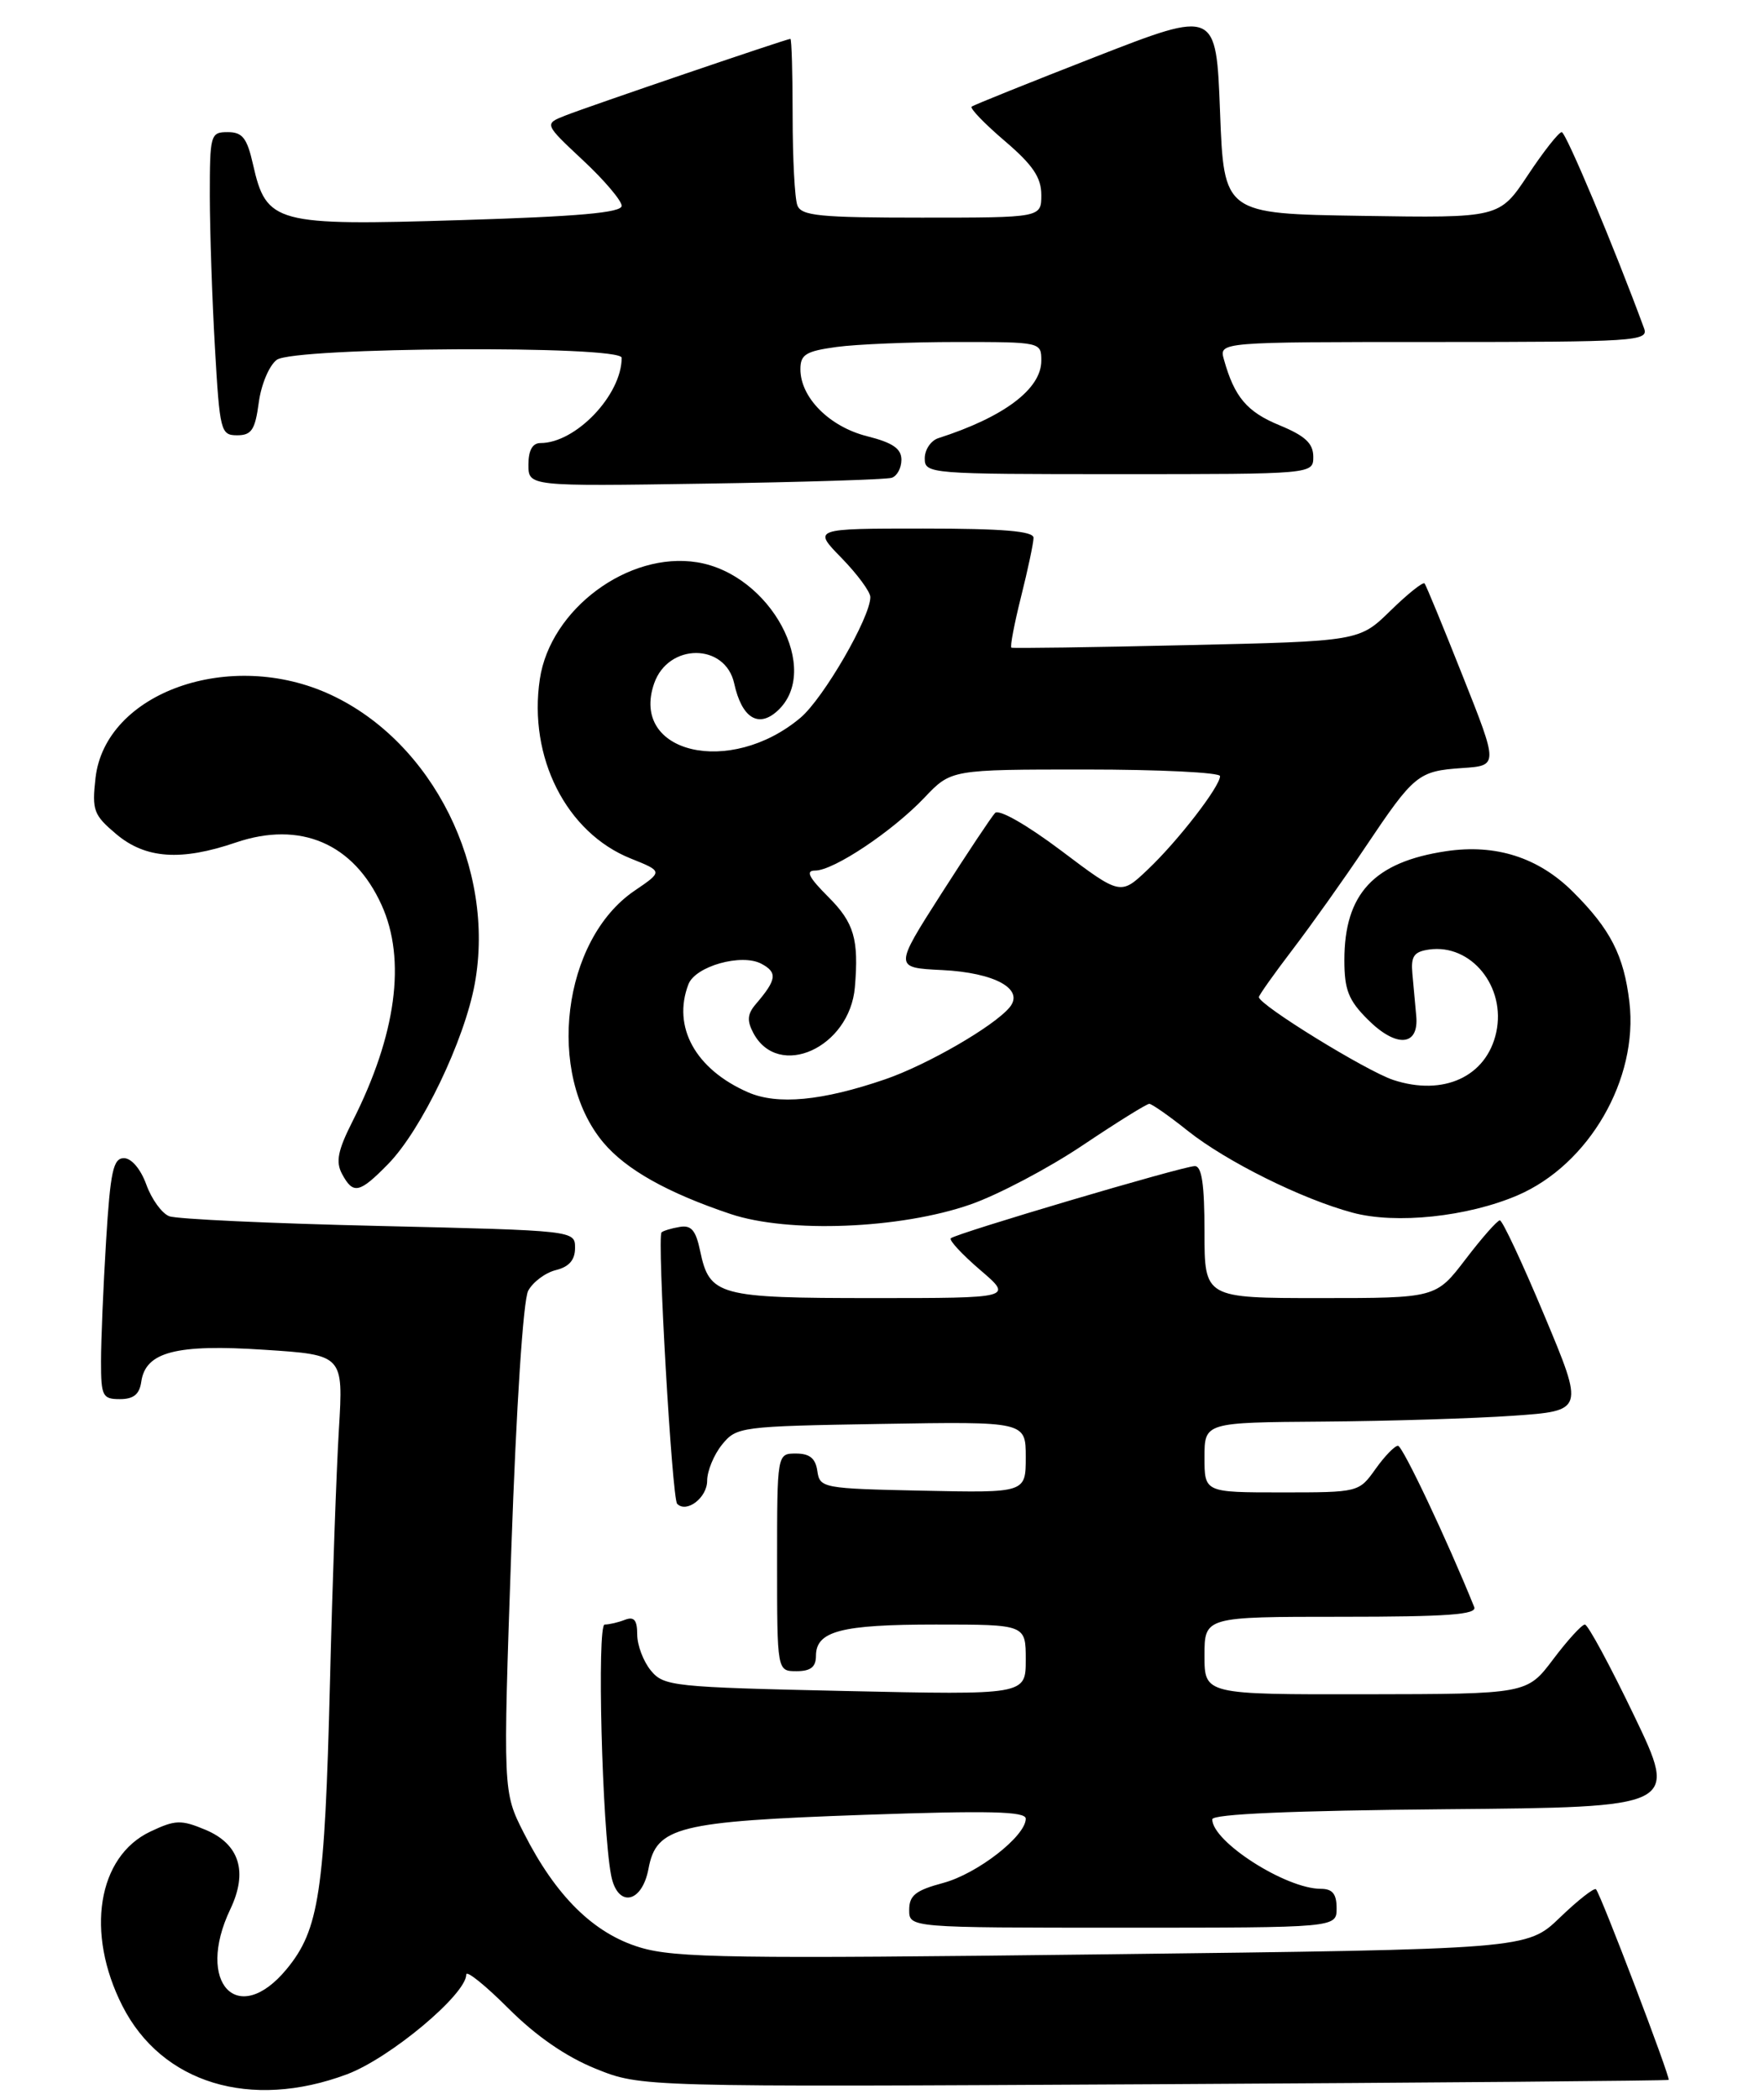 <?xml version="1.0" encoding="UTF-8" standalone="no"?>
<!DOCTYPE svg PUBLIC "-//W3C//DTD SVG 1.1//EN" "http://www.w3.org/Graphics/SVG/1.1/DTD/svg11.dtd" >
<svg xmlns="http://www.w3.org/2000/svg" xmlns:xlink="http://www.w3.org/1999/xlink" version="1.1" viewBox="0 0 227 270">
 <g >
 <path fill="currentColor"
d=" M 44.65 266.86 C 50.18 264.79 60.00 256.58 60.00 254.03 C 60.00 253.44 62.44 255.40 65.42 258.38 C 69.00 261.96 72.82 264.59 76.67 266.15 C 82.50 268.50 82.50 268.50 148.50 268.14 C 184.80 267.94 214.60 267.69 214.73 267.58 C 215.00 267.34 205.99 243.69 205.38 243.06 C 205.15 242.82 203.06 244.46 200.73 246.70 C 196.50 250.77 196.50 250.77 142.00 251.43 C 94.33 252.01 86.86 251.90 82.36 250.54 C 76.39 248.74 71.53 243.95 67.40 235.80 C 64.72 230.52 64.72 230.52 65.80 199.30 C 66.44 180.90 67.33 167.25 67.97 166.06 C 68.57 164.94 70.17 163.74 71.53 163.40 C 73.24 162.98 74.00 162.09 74.00 160.55 C 74.00 158.31 74.00 158.31 48.75 157.72 C 34.86 157.40 22.73 156.84 21.78 156.47 C 20.83 156.11 19.51 154.28 18.83 152.40 C 18.11 150.41 16.92 149.00 15.95 149.00 C 14.57 149.00 14.20 150.69 13.65 159.66 C 13.29 165.52 13.00 172.49 13.00 175.16 C 13.00 179.62 13.19 180.00 15.43 180.00 C 17.19 180.00 17.95 179.38 18.18 177.76 C 18.73 173.92 22.66 172.90 34.01 173.65 C 44.19 174.31 44.19 174.31 43.61 183.91 C 43.29 189.18 42.77 203.85 42.46 216.50 C 41.79 243.45 41.06 248.26 36.90 253.31 C 30.61 260.94 25.11 255.13 29.63 245.64 C 31.94 240.80 30.82 237.24 26.43 235.40 C 23.28 234.09 22.56 234.12 19.34 235.64 C 12.55 238.86 10.98 248.67 15.75 258.06 C 20.81 268.02 32.24 271.50 44.65 266.86 Z  M 172.00 245.50 C 172.00 243.65 171.47 243.00 169.97 243.00 C 165.47 243.00 156.00 236.94 156.00 234.06 C 156.00 233.38 166.19 232.94 185.97 232.76 C 215.94 232.50 215.94 232.50 210.30 220.75 C 207.20 214.29 204.34 209.00 203.95 209.00 C 203.56 209.00 201.72 211.01 199.87 213.47 C 196.50 217.94 196.50 217.94 175.75 217.97 C 155.00 218.00 155.00 218.00 155.00 213.00 C 155.00 208.00 155.00 208.00 172.61 208.00 C 186.30 208.00 190.10 207.72 189.71 206.75 C 186.25 198.17 180.49 186.00 179.90 186.00 C 179.48 186.00 178.17 187.35 177.00 189.00 C 174.87 191.99 174.83 192.00 164.93 192.00 C 155.00 192.00 155.00 192.00 155.00 187.50 C 155.00 183.00 155.00 183.00 170.25 182.89 C 178.64 182.83 189.63 182.49 194.69 182.14 C 203.87 181.50 203.87 181.50 198.74 169.25 C 195.92 162.51 193.34 157.00 193.01 157.00 C 192.68 157.00 190.70 159.25 188.60 162.00 C 184.78 167.00 184.78 167.00 169.89 167.00 C 155.00 167.00 155.00 167.00 155.00 158.50 C 155.00 152.36 154.65 150.01 153.75 150.02 C 152.20 150.04 122.97 158.69 122.35 159.31 C 122.11 159.56 123.81 161.39 126.13 163.38 C 130.36 167.00 130.36 167.00 112.37 167.00 C 92.43 167.00 91.31 166.70 90.10 160.95 C 89.54 158.26 88.95 157.58 87.44 157.85 C 86.37 158.03 85.33 158.35 85.13 158.55 C 84.54 159.12 86.48 192.82 87.14 193.47 C 88.36 194.70 91.00 192.68 91.00 190.50 C 91.00 189.25 91.86 187.16 92.91 185.86 C 94.77 183.56 95.26 183.49 113.41 183.19 C 132.00 182.88 132.00 182.88 132.00 187.47 C 132.00 192.06 132.00 192.06 118.75 191.78 C 105.87 191.51 105.49 191.44 105.18 189.25 C 104.95 187.62 104.19 187.00 102.43 187.00 C 100.00 187.00 100.00 187.00 100.00 201.00 C 100.00 215.00 100.00 215.00 102.50 215.00 C 104.32 215.00 105.00 214.46 105.00 213.04 C 105.00 209.84 108.21 209.00 120.43 209.00 C 132.00 209.00 132.00 209.00 132.00 213.53 C 132.00 218.06 132.00 218.06 108.75 217.55 C 86.57 217.06 85.42 216.94 83.75 214.91 C 82.79 213.74 82.00 211.66 82.00 210.28 C 82.00 208.42 81.60 207.94 80.42 208.39 C 79.55 208.73 78.38 209.00 77.81 209.00 C 76.81 209.00 77.47 235.13 78.64 241.25 C 79.44 245.46 82.61 244.91 83.45 240.42 C 84.46 235.01 87.20 234.33 111.25 233.48 C 127.32 232.92 132.00 233.03 132.00 233.98 C 132.00 236.22 125.75 241.08 121.35 242.25 C 117.82 243.20 117.00 243.85 117.00 245.71 C 117.00 248.00 117.00 248.00 144.50 248.00 C 172.00 248.00 172.00 248.00 172.00 245.50 Z  M 124.90 154.95 C 128.42 153.72 134.90 150.31 139.30 147.36 C 143.70 144.41 147.57 142.00 147.90 142.01 C 148.23 142.02 150.47 143.58 152.87 145.50 C 157.85 149.45 167.53 154.26 174.05 156.01 C 179.63 157.52 188.86 156.54 195.29 153.78 C 204.48 149.83 210.85 138.82 209.68 128.92 C 208.97 122.92 207.24 119.54 202.42 114.74 C 197.98 110.31 192.47 108.55 186.08 109.51 C 176.80 110.90 173.00 114.98 173.00 123.53 C 173.00 127.33 173.53 128.69 176.00 131.15 C 179.67 134.83 182.61 134.63 182.25 130.72 C 182.11 129.23 181.89 126.76 181.75 125.25 C 181.55 123.02 181.95 122.44 183.90 122.16 C 189.32 121.39 193.83 126.96 192.54 132.83 C 191.29 138.51 185.76 141.06 179.30 138.94 C 175.82 137.79 162.00 129.28 162.00 128.28 C 162.00 128.04 163.95 125.29 166.33 122.17 C 168.71 119.05 172.94 113.11 175.71 108.97 C 181.99 99.61 182.49 99.20 188.18 98.81 C 192.81 98.50 192.81 98.50 188.24 87.00 C 185.73 80.67 183.52 75.30 183.32 75.06 C 183.12 74.83 181.15 76.40 178.94 78.56 C 174.91 82.50 174.91 82.50 152.70 83.00 C 140.49 83.28 130.34 83.42 130.15 83.32 C 129.96 83.22 130.52 80.26 131.40 76.75 C 132.28 73.24 133.00 69.84 133.00 69.19 C 133.00 68.33 129.08 68.00 118.80 68.00 C 104.59 68.00 104.59 68.00 108.30 71.79 C 110.33 73.88 112.00 76.14 112.00 76.82 C 112.00 79.43 105.96 89.85 103.01 92.34 C 93.95 99.96 81.04 96.93 84.18 87.92 C 86.00 82.70 93.34 82.71 94.48 87.93 C 95.45 92.34 97.57 93.70 100.02 91.48 C 105.82 86.24 99.17 73.87 89.72 72.34 C 80.88 70.91 70.82 78.36 69.47 87.36 C 67.96 97.43 72.88 107.13 81.17 110.45 C 85.31 112.11 85.31 112.11 81.66 114.59 C 72.35 120.91 70.22 138.16 77.65 147.00 C 80.58 150.48 85.90 153.46 94.00 156.18 C 101.46 158.68 115.89 158.10 124.90 154.95 Z  M 49.95 149.75 C 54.23 145.38 59.77 133.85 61.10 126.54 C 63.79 111.72 55.71 95.50 42.58 89.39 C 29.65 83.36 13.54 89.07 12.29 100.10 C 11.82 104.26 12.05 104.86 14.97 107.32 C 18.73 110.48 23.29 110.80 30.35 108.39 C 38.65 105.57 45.51 108.51 49.10 116.42 C 52.30 123.46 51.00 133.13 45.36 144.27 C 43.47 148.01 43.18 149.46 44.01 151.02 C 45.45 153.70 46.24 153.54 49.95 149.75 Z  M 114.75 61.47 C 115.44 61.25 116.00 60.20 116.00 59.15 C 116.00 57.72 114.88 56.95 111.58 56.12 C 106.74 54.90 103.00 51.15 103.00 47.50 C 103.00 45.61 103.70 45.18 107.64 44.64 C 110.19 44.29 117.17 44.00 123.14 44.00 C 133.95 44.00 134.00 44.01 134.00 46.41 C 134.00 50.05 129.19 53.66 120.75 56.37 C 119.79 56.68 119.00 57.85 119.00 58.97 C 119.00 60.96 119.54 61.00 144.00 61.00 C 169.00 61.00 169.00 61.00 169.00 58.75 C 168.99 57.04 167.95 56.07 164.65 54.71 C 160.46 52.99 158.85 51.08 157.50 46.25 C 156.87 44.00 156.87 44.00 184.54 44.00 C 210.47 44.00 212.17 43.89 211.57 42.25 C 207.82 32.04 201.51 17.00 200.97 17.00 C 200.59 17.00 198.63 19.49 196.62 22.52 C 192.95 28.05 192.95 28.05 175.22 27.77 C 157.50 27.50 157.50 27.50 157.00 14.38 C 156.50 1.26 156.50 1.26 141.00 7.30 C 132.47 10.63 125.29 13.51 125.04 13.72 C 124.78 13.93 126.69 15.91 129.29 18.13 C 132.91 21.22 134.00 22.83 134.00 25.08 C 134.00 28.00 134.00 28.00 118.61 28.00 C 105.49 28.00 103.12 27.77 102.61 26.42 C 102.27 25.55 102.00 20.37 102.00 14.92 C 102.00 9.46 101.87 5.00 101.71 5.00 C 101.23 5.00 75.73 13.69 72.76 14.86 C 70.02 15.94 70.02 15.94 75.01 20.61 C 77.76 23.17 80.00 25.82 80.00 26.48 C 80.00 27.36 74.43 27.86 59.25 28.32 C 35.38 29.06 34.28 28.76 32.56 21.16 C 31.79 17.75 31.20 17.00 29.31 17.00 C 27.08 17.00 27.00 17.30 27.00 25.25 C 27.01 29.79 27.30 38.56 27.66 44.75 C 28.28 55.50 28.40 56.00 30.52 56.00 C 32.37 56.00 32.83 55.30 33.30 51.79 C 33.61 49.46 34.65 47.00 35.62 46.29 C 37.87 44.65 80.00 44.41 80.00 46.03 C 80.00 50.81 74.10 57.00 69.55 57.00 C 68.52 57.00 68.00 57.94 68.00 59.78 C 68.00 62.57 68.00 62.57 90.75 62.22 C 103.26 62.03 114.06 61.69 114.75 61.47 Z  M 96.25 140.52 C 89.49 137.56 86.49 132.11 88.59 126.63 C 89.48 124.30 95.43 122.63 97.98 123.99 C 100.08 125.11 99.95 126.04 97.27 129.17 C 96.17 130.45 96.10 131.31 96.95 132.91 C 100.18 138.94 109.35 134.79 110.01 127.00 C 110.53 120.83 109.91 118.71 106.60 115.40 C 104.06 112.86 103.63 112.00 104.90 112.00 C 107.28 112.00 114.83 106.96 118.95 102.63 C 122.39 99.00 122.39 99.00 139.70 99.00 C 149.21 99.00 157.00 99.38 157.00 99.85 C 157.00 101.18 151.61 108.16 147.72 111.85 C 144.20 115.20 144.20 115.20 136.56 109.44 C 132.10 106.09 128.55 104.07 128.05 104.59 C 127.58 105.09 124.46 109.78 121.12 115.00 C 115.05 124.50 115.05 124.50 121.25 124.80 C 128.04 125.14 131.87 127.25 129.92 129.60 C 127.89 132.04 119.33 136.99 113.92 138.85 C 105.79 141.64 100.04 142.18 96.25 140.52 Z "/>
</g>
</svg>